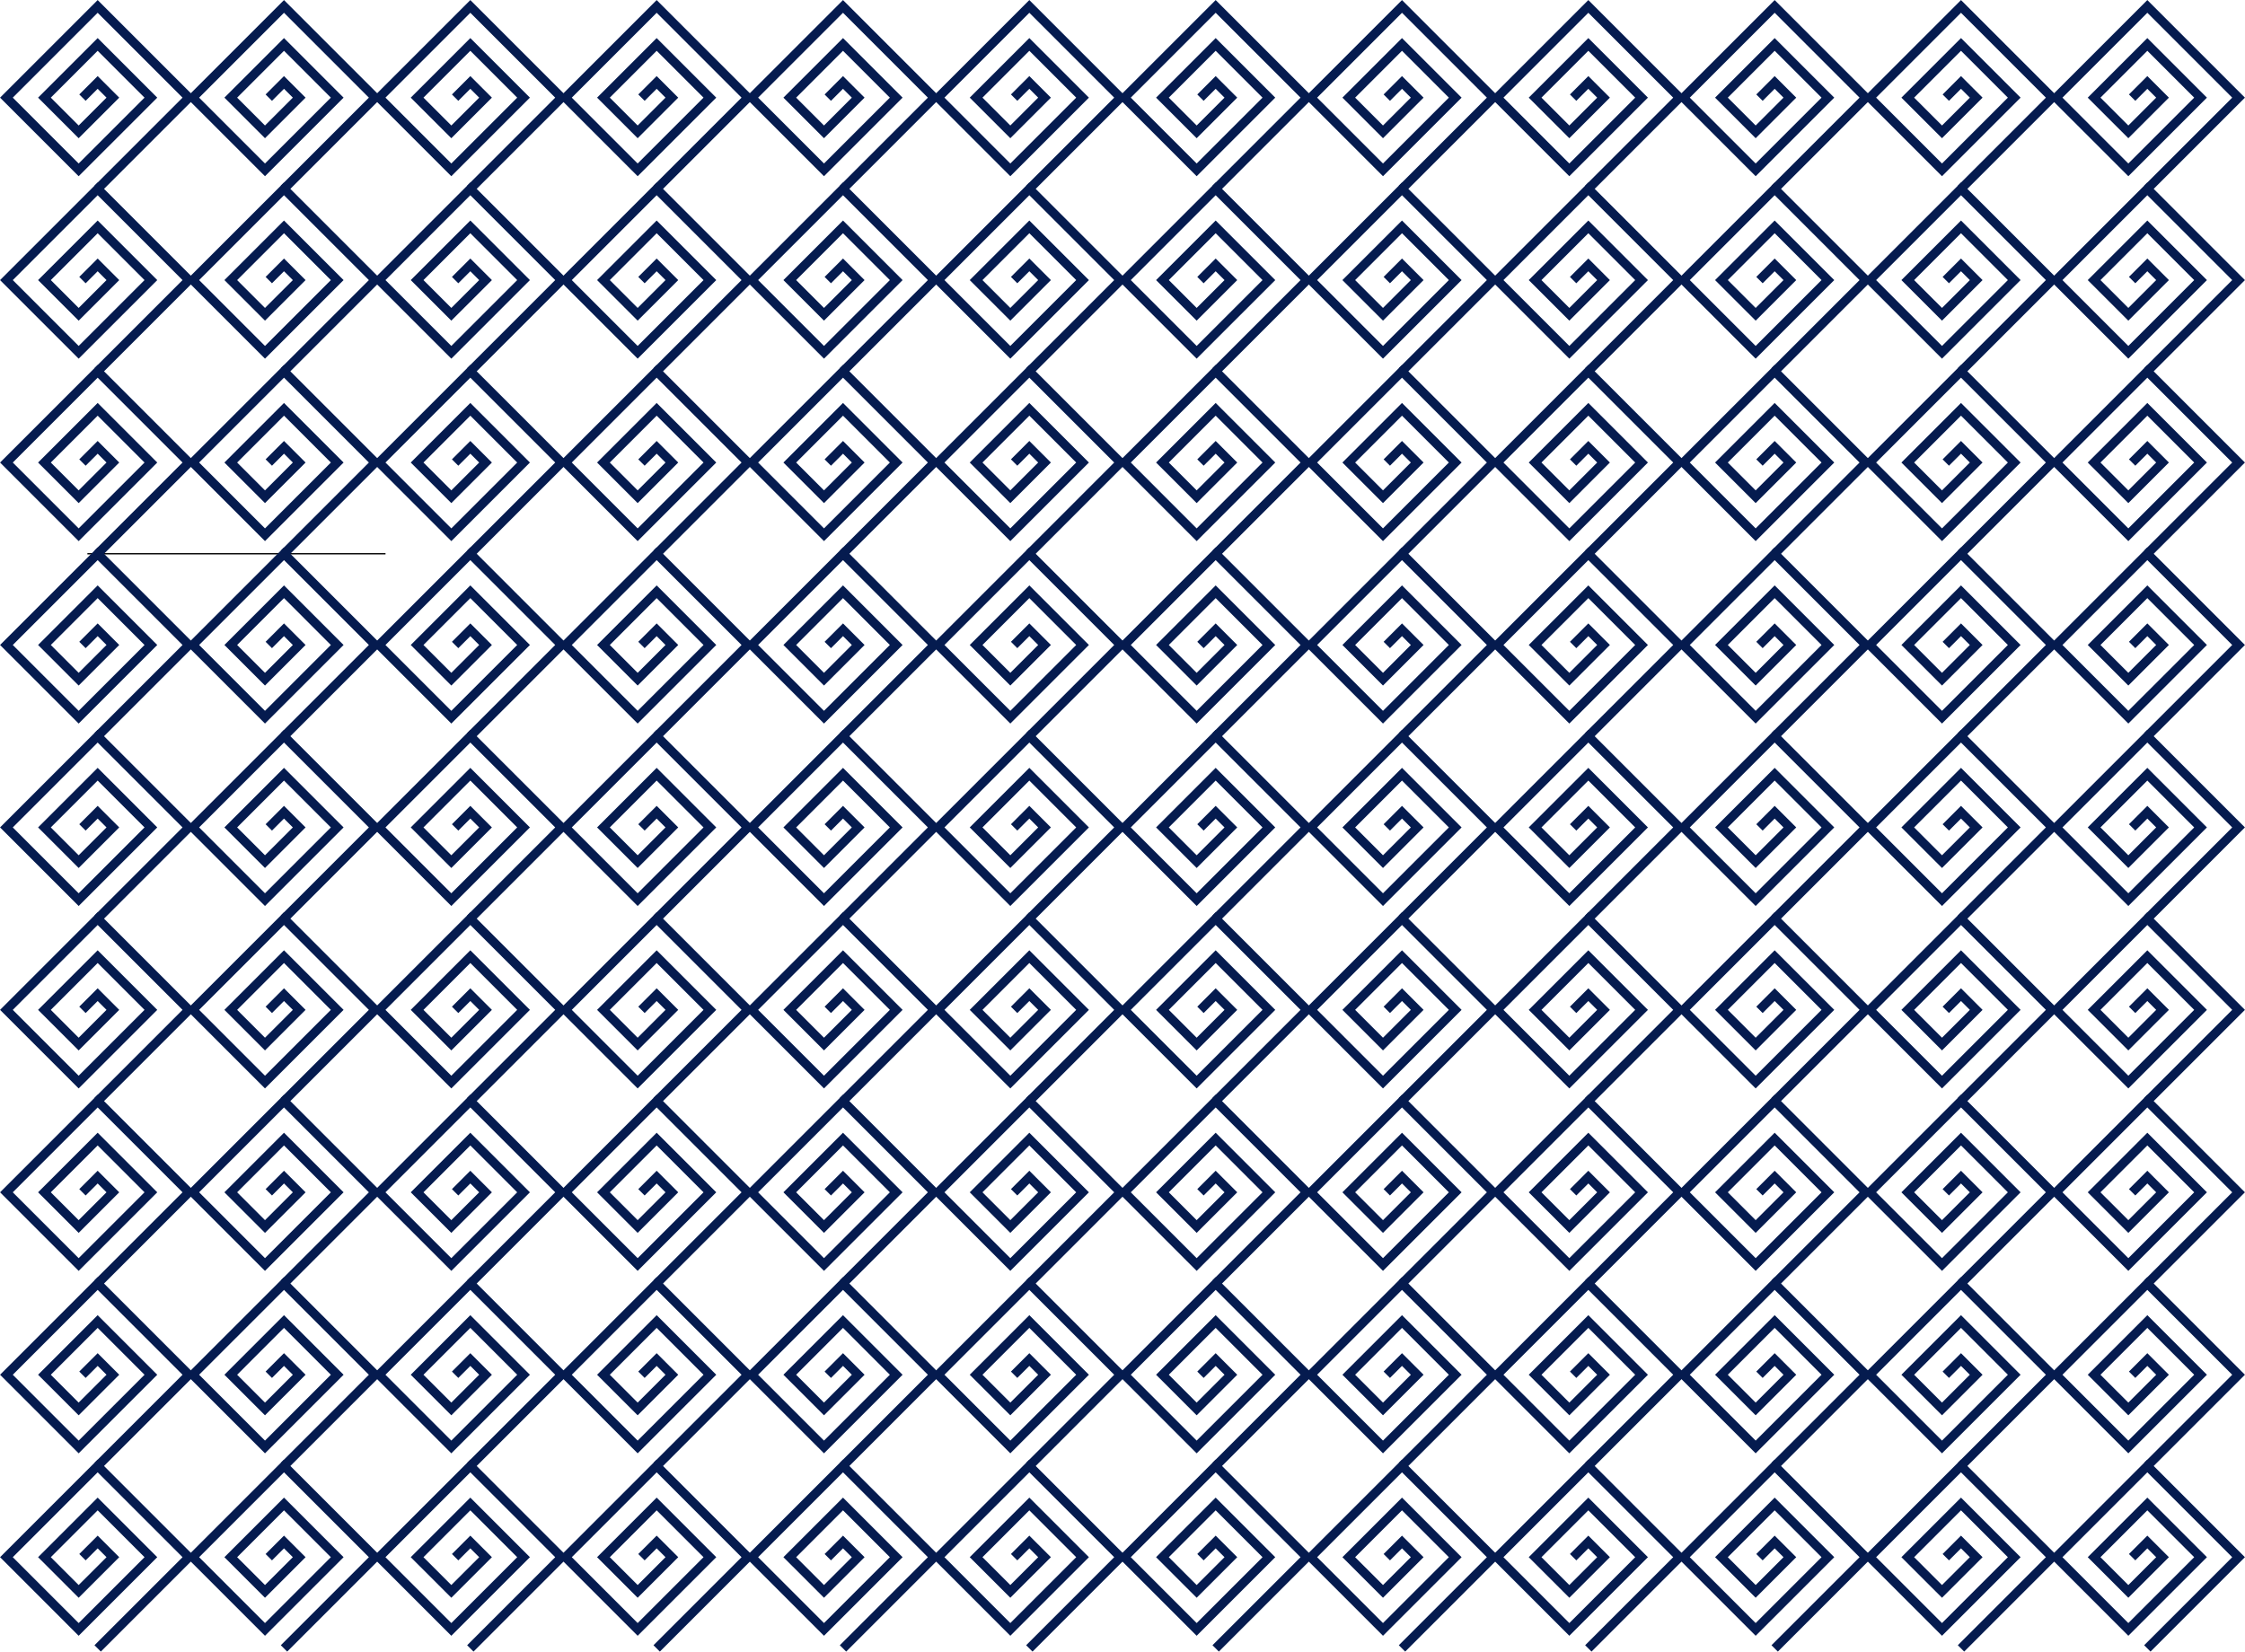<svg width="1747" height="1286" viewBox="0 0 1747 1286" fill="none" xmlns="http://www.w3.org/2000/svg">
<path d="M68 431H300" stroke="black"/>
<path d="M1671 1283L1742 1212L1671 1141L1600 1212L1656.21 1268.21L1712.42 1212L1671 1170.58L1629.58 1212L1656.21 1238.62L1682.83 1212L1671 1200.17L1659.17 1212" stroke="#051B4F" stroke-width="7"/>
<path d="M1671 1141L1742 1070L1671 999L1600 1070L1656.21 1126.21L1712.42 1070L1671 1028.58L1629.58 1070L1656.21 1096.62L1682.83 1070L1671 1058.17L1659.17 1070" stroke="#051B4F" stroke-width="7"/>
<path d="M1671 999L1742 928L1671 857L1600 928L1656.21 984.208L1712.42 928L1671 886.583L1629.58 928L1656.21 954.625L1682.83 928L1671 916.167L1659.17 928" stroke="#051B4F" stroke-width="7"/>
<path d="M1671 857L1742 786L1671 715L1600 786L1656.21 842.208L1712.42 786L1671 744.583L1629.58 786L1656.21 812.625L1682.83 786L1671 774.167L1659.17 786" stroke="#051B4F" stroke-width="7"/>
<path d="M1671 715L1742 644L1671 573L1600 644L1656.21 700.208L1712.42 644L1671 602.583L1629.58 644L1656.21 670.625L1682.83 644L1671 632.167L1659.17 644" stroke="#051B4F" stroke-width="7"/>
<path d="M1671 573L1742 502L1671 431L1600 502L1656.21 558.208L1712.42 502L1671 460.583L1629.58 502L1656.21 528.625L1682.83 502L1671 490.167L1659.17 502" stroke="#051B4F" stroke-width="7"/>
<path d="M1671 431L1742 360L1671 289L1600 360L1656.21 416.208L1712.42 360L1671 318.583L1629.58 360L1656.21 386.625L1682.83 360L1671 348.167L1659.17 360" stroke="#051B4F" stroke-width="7"/>
<path d="M1671 289L1742 218L1671 147L1600 218L1656.21 274.208L1712.42 218L1671 176.583L1629.58 218L1656.21 244.625L1682.83 218L1671 206.167L1659.17 218" stroke="#051B4F" stroke-width="7"/>
<path d="M1671 147L1742 76L1671 5L1600 76L1656.21 132.208L1712.42 76L1671 34.583L1629.58 76L1656.21 102.625L1682.83 76L1671 64.167L1659.17 76" stroke="#051B4F" stroke-width="7"/>
<path d="M1526 1283L1597 1212L1526 1141L1455 1212L1511.21 1268.21L1567.42 1212L1526 1170.58L1484.58 1212L1511.21 1238.62L1537.83 1212L1526 1200.17L1514.17 1212" stroke="#051B4F" stroke-width="7"/>
<path d="M1526 1141L1597 1070L1526 999L1455 1070L1511.21 1126.21L1567.42 1070L1526 1028.58L1484.58 1070L1511.21 1096.62L1537.83 1070L1526 1058.17L1514.17 1070" stroke="#051B4F" stroke-width="7"/>
<path d="M1526 999L1597 928L1526 857L1455 928L1511.21 984.208L1567.42 928L1526 886.583L1484.58 928L1511.21 954.625L1537.83 928L1526 916.167L1514.17 928" stroke="#051B4F" stroke-width="7"/>
<path d="M1526 857L1597 786L1526 715L1455 786L1511.21 842.208L1567.42 786L1526 744.583L1484.58 786L1511.21 812.625L1537.83 786L1526 774.167L1514.17 786" stroke="#051B4F" stroke-width="7"/>
<path d="M1526 715L1597 644L1526 573L1455 644L1511.21 700.208L1567.42 644L1526 602.583L1484.58 644L1511.21 670.625L1537.83 644L1526 632.167L1514.17 644" stroke="#051B4F" stroke-width="7"/>
<path d="M1526 573L1597 502L1526 431L1455 502L1511.21 558.208L1567.42 502L1526 460.583L1484.58 502L1511.21 528.625L1537.83 502L1526 490.167L1514.17 502" stroke="#051B4F" stroke-width="7"/>
<path d="M1526 431L1597 360L1526 289L1455 360L1511.21 416.208L1567.42 360L1526 318.583L1484.58 360L1511.21 386.625L1537.83 360L1526 348.167L1514.17 360" stroke="#051B4F" stroke-width="7"/>
<path d="M1526 289L1597 218L1526 147L1455 218L1511.21 274.208L1567.42 218L1526 176.583L1484.58 218L1511.21 244.625L1537.83 218L1526 206.167L1514.17 218" stroke="#051B4F" stroke-width="7"/>
<path d="M1526 147L1597 76L1526 5L1455 76L1511.21 132.208L1567.42 76L1526 34.583L1484.58 76L1511.21 102.625L1537.83 76L1526 64.167L1514.17 76" stroke="#051B4F" stroke-width="7"/>
<path d="M1381 1283L1452 1212L1381 1141L1310 1212L1366.21 1268.21L1422.42 1212L1381 1170.58L1339.58 1212L1366.21 1238.62L1392.83 1212L1381 1200.17L1369.17 1212" stroke="#051B4F" stroke-width="7"/>
<path d="M1381 1141L1452 1070L1381 999L1310 1070L1366.21 1126.21L1422.42 1070L1381 1028.58L1339.58 1070L1366.21 1096.62L1392.83 1070L1381 1058.17L1369.17 1070" stroke="#051B4F" stroke-width="7"/>
<path d="M1381 999L1452 928L1381 857L1310 928L1366.21 984.208L1422.42 928L1381 886.583L1339.58 928L1366.21 954.625L1392.83 928L1381 916.167L1369.17 928" stroke="#051B4F" stroke-width="7"/>
<path d="M1381 857L1452 786L1381 715L1310 786L1366.21 842.208L1422.42 786L1381 744.583L1339.58 786L1366.21 812.625L1392.83 786L1381 774.167L1369.17 786" stroke="#051B4F" stroke-width="7"/>
<path d="M1381 715L1452 644L1381 573L1310 644L1366.21 700.208L1422.42 644L1381 602.583L1339.58 644L1366.21 670.625L1392.83 644L1381 632.167L1369.17 644" stroke="#051B4F" stroke-width="7"/>
<path d="M1381 573L1452 502L1381 431L1310 502L1366.21 558.208L1422.42 502L1381 460.583L1339.58 502L1366.21 528.625L1392.83 502L1381 490.167L1369.17 502" stroke="#051B4F" stroke-width="7"/>
<path d="M1381 431L1452 360L1381 289L1310 360L1366.21 416.208L1422.42 360L1381 318.583L1339.58 360L1366.21 386.625L1392.83 360L1381 348.167L1369.17 360" stroke="#051B4F" stroke-width="7"/>
<path d="M1381 289L1452 218L1381 147L1310 218L1366.21 274.208L1422.42 218L1381 176.583L1339.58 218L1366.21 244.625L1392.83 218L1381 206.167L1369.17 218" stroke="#051B4F" stroke-width="7"/>
<path d="M1381 147L1452 76L1381 5L1310 76L1366.21 132.208L1422.42 76L1381 34.583L1339.58 76L1366.21 102.625L1392.83 76L1381 64.167L1369.17 76" stroke="#051B4F" stroke-width="7"/>
<path d="M1236 1283L1307 1212L1236 1141L1165 1212L1221.21 1268.21L1277.42 1212L1236 1170.58L1194.58 1212L1221.21 1238.62L1247.83 1212L1236 1200.17L1224.17 1212" stroke="#051B4F" stroke-width="7"/>
<path d="M1236 1141L1307 1070L1236 999L1165 1070L1221.21 1126.21L1277.42 1070L1236 1028.58L1194.58 1070L1221.21 1096.62L1247.83 1070L1236 1058.17L1224.17 1070" stroke="#051B4F" stroke-width="7"/>
<path d="M1236 999L1307 928L1236 857L1165 928L1221.21 984.208L1277.42 928L1236 886.583L1194.58 928L1221.21 954.625L1247.83 928L1236 916.167L1224.17 928" stroke="#051B4F" stroke-width="7"/>
<path d="M1236 857L1307 786L1236 715L1165 786L1221.21 842.208L1277.42 786L1236 744.583L1194.58 786L1221.21 812.625L1247.83 786L1236 774.167L1224.17 786" stroke="#051B4F" stroke-width="7"/>
<path d="M1236 715L1307 644L1236 573L1165 644L1221.21 700.208L1277.42 644L1236 602.583L1194.58 644L1221.21 670.625L1247.83 644L1236 632.167L1224.17 644" stroke="#051B4F" stroke-width="7"/>
<path d="M1236 573L1307 502L1236 431L1165 502L1221.21 558.208L1277.42 502L1236 460.583L1194.58 502L1221.21 528.625L1247.83 502L1236 490.167L1224.17 502" stroke="#051B4F" stroke-width="7"/>
<path d="M1236 431L1307 360L1236 289L1165 360L1221.21 416.208L1277.42 360L1236 318.583L1194.58 360L1221.21 386.625L1247.83 360L1236 348.167L1224.17 360" stroke="#051B4F" stroke-width="7"/>
<path d="M1236 289L1307 218L1236 147L1165 218L1221.21 274.208L1277.42 218L1236 176.583L1194.58 218L1221.21 244.625L1247.83 218L1236 206.167L1224.17 218" stroke="#051B4F" stroke-width="7"/>
<path d="M1236 147L1307 76L1236 5L1165 76L1221.21 132.208L1277.42 76L1236 34.583L1194.58 76L1221.21 102.625L1247.83 76L1236 64.167L1224.17 76" stroke="#051B4F" stroke-width="7"/>
<path d="M1091 1283L1162 1212L1091 1141L1020 1212L1076.21 1268.21L1132.42 1212L1091 1170.58L1049.58 1212L1076.21 1238.62L1102.83 1212L1091 1200.17L1079.17 1212" stroke="#051B4F" stroke-width="7"/>
<path d="M1091 1141L1162 1070L1091 999L1020 1070L1076.21 1126.21L1132.42 1070L1091 1028.58L1049.58 1070L1076.21 1096.62L1102.83 1070L1091 1058.17L1079.17 1070" stroke="#051B4F" stroke-width="7"/>
<path d="M1091 999L1162 928L1091 857L1020 928L1076.21 984.208L1132.42 928L1091 886.583L1049.58 928L1076.21 954.625L1102.83 928L1091 916.167L1079.17 928" stroke="#051B4F" stroke-width="7"/>
<path d="M1091 857L1162 786L1091 715L1020 786L1076.21 842.208L1132.42 786L1091 744.583L1049.58 786L1076.21 812.625L1102.83 786L1091 774.167L1079.17 786" stroke="#051B4F" stroke-width="7"/>
<path d="M1091 715L1162 644L1091 573L1020 644L1076.21 700.208L1132.42 644L1091 602.583L1049.58 644L1076.21 670.625L1102.83 644L1091 632.167L1079.17 644" stroke="#051B4F" stroke-width="7"/>
<path d="M1091 573L1162 502L1091 431L1020 502L1076.21 558.208L1132.42 502L1091 460.583L1049.58 502L1076.21 528.625L1102.83 502L1091 490.167L1079.17 502" stroke="#051B4F" stroke-width="7"/>
<path d="M1091 431L1162 360L1091 289L1020 360L1076.21 416.208L1132.42 360L1091 318.583L1049.58 360L1076.21 386.625L1102.83 360L1091 348.167L1079.17 360" stroke="#051B4F" stroke-width="7"/>
<path d="M1091 289L1162 218L1091 147L1020 218L1076.21 274.208L1132.42 218L1091 176.583L1049.58 218L1076.21 244.625L1102.83 218L1091 206.167L1079.17 218" stroke="#051B4F" stroke-width="7"/>
<path d="M1091 147L1162 76L1091 5L1020 76L1076.21 132.208L1132.42 76L1091 34.583L1049.58 76L1076.21 102.625L1102.83 76L1091 64.167L1079.17 76" stroke="#051B4F" stroke-width="7"/>
<path d="M946 1283L1017 1212L946 1141L875 1212L931.208 1268.21L987.417 1212L946 1170.58L904.583 1212L931.208 1238.62L957.833 1212L946 1200.17L934.167 1212" stroke="#051B4F" stroke-width="7"/>
<path d="M946 1141L1017 1070L946 999L875 1070L931.208 1126.21L987.417 1070L946 1028.58L904.583 1070L931.208 1096.62L957.833 1070L946 1058.17L934.167 1070" stroke="#051B4F" stroke-width="7"/>
<path d="M946 999L1017 928L946 857L875 928L931.208 984.208L987.417 928L946 886.583L904.583 928L931.208 954.625L957.833 928L946 916.167L934.167 928" stroke="#051B4F" stroke-width="7"/>
<path d="M946 857L1017 786L946 715L875 786L931.208 842.208L987.417 786L946 744.583L904.583 786L931.208 812.625L957.833 786L946 774.167L934.167 786" stroke="#051B4F" stroke-width="7"/>
<path d="M946 715L1017 644L946 573L875 644L931.208 700.208L987.417 644L946 602.583L904.583 644L931.208 670.625L957.833 644L946 632.167L934.167 644" stroke="#051B4F" stroke-width="7"/>
<path d="M946 573L1017 502L946 431L875 502L931.208 558.208L987.417 502L946 460.583L904.583 502L931.208 528.625L957.833 502L946 490.167L934.167 502" stroke="#051B4F" stroke-width="7"/>
<path d="M946 431L1017 360L946 289L875 360L931.208 416.208L987.417 360L946 318.583L904.583 360L931.208 386.625L957.833 360L946 348.167L934.167 360" stroke="#051B4F" stroke-width="7"/>
<path d="M946 289L1017 218L946 147L875 218L931.208 274.208L987.417 218L946 176.583L904.583 218L931.208 244.625L957.833 218L946 206.167L934.167 218" stroke="#051B4F" stroke-width="7"/>
<path d="M946 147L1017 76L946 5L875 76L931.208 132.208L987.417 76L946 34.583L904.583 76L931.208 102.625L957.833 76L946 64.167L934.167 76" stroke="#051B4F" stroke-width="7"/>
<path d="M801 1283L872 1212L801 1141L730 1212L786.208 1268.21L842.417 1212L801 1170.58L759.583 1212L786.208 1238.62L812.833 1212L801 1200.17L789.167 1212" stroke="#051B4F" stroke-width="7"/>
<path d="M801 1141L872 1070L801 999L730 1070L786.208 1126.21L842.417 1070L801 1028.58L759.583 1070L786.208 1096.62L812.833 1070L801 1058.17L789.167 1070" stroke="#051B4F" stroke-width="7"/>
<path d="M801 999L872 928L801 857L730 928L786.208 984.208L842.417 928L801 886.583L759.583 928L786.208 954.625L812.833 928L801 916.167L789.167 928" stroke="#051B4F" stroke-width="7"/>
<path d="M801 857L872 786L801 715L730 786L786.208 842.208L842.417 786L801 744.583L759.583 786L786.208 812.625L812.833 786L801 774.167L789.167 786" stroke="#051B4F" stroke-width="7"/>
<path d="M801 715L872 644L801 573L730 644L786.208 700.208L842.417 644L801 602.583L759.583 644L786.208 670.625L812.833 644L801 632.167L789.167 644" stroke="#051B4F" stroke-width="7"/>
<path d="M801 573L872 502L801 431L730 502L786.208 558.208L842.417 502L801 460.583L759.583 502L786.208 528.625L812.833 502L801 490.167L789.167 502" stroke="#051B4F" stroke-width="7"/>
<path d="M801 431L872 360L801 289L730 360L786.208 416.208L842.417 360L801 318.583L759.583 360L786.208 386.625L812.833 360L801 348.167L789.167 360" stroke="#051B4F" stroke-width="7"/>
<path d="M801 289L872 218L801 147L730 218L786.208 274.208L842.417 218L801 176.583L759.583 218L786.208 244.625L812.833 218L801 206.167L789.167 218" stroke="#051B4F" stroke-width="7"/>
<path d="M801 147L872 76L801 5L730 76L786.208 132.208L842.417 76L801 34.583L759.583 76L786.208 102.625L812.833 76L801 64.167L789.167 76" stroke="#051B4F" stroke-width="7"/>
<path d="M656 1283L727 1212L656 1141L585 1212L641.208 1268.21L697.417 1212L656 1170.58L614.583 1212L641.208 1238.62L667.833 1212L656 1200.17L644.167 1212" stroke="#051B4F" stroke-width="7"/>
<path d="M656 1141L727 1070L656 999L585 1070L641.208 1126.21L697.417 1070L656 1028.58L614.583 1070L641.208 1096.62L667.833 1070L656 1058.17L644.167 1070" stroke="#051B4F" stroke-width="7"/>
<path d="M656 999L727 928L656 857L585 928L641.208 984.208L697.417 928L656 886.583L614.583 928L641.208 954.625L667.833 928L656 916.167L644.167 928" stroke="#051B4F" stroke-width="7"/>
<path d="M656 857L727 786L656 715L585 786L641.208 842.208L697.417 786L656 744.583L614.583 786L641.208 812.625L667.833 786L656 774.167L644.167 786" stroke="#051B4F" stroke-width="7"/>
<path d="M656 715L727 644L656 573L585 644L641.208 700.208L697.417 644L656 602.583L614.583 644L641.208 670.625L667.833 644L656 632.167L644.167 644" stroke="#051B4F" stroke-width="7"/>
<path d="M656 573L727 502L656 431L585 502L641.208 558.208L697.417 502L656 460.583L614.583 502L641.208 528.625L667.833 502L656 490.167L644.167 502" stroke="#051B4F" stroke-width="7"/>
<path d="M656 431L727 360L656 289L585 360L641.208 416.208L697.417 360L656 318.583L614.583 360L641.208 386.625L667.833 360L656 348.167L644.167 360" stroke="#051B4F" stroke-width="7"/>
<path d="M656 289L727 218L656 147L585 218L641.208 274.208L697.417 218L656 176.583L614.583 218L641.208 244.625L667.833 218L656 206.167L644.167 218" stroke="#051B4F" stroke-width="7"/>
<path d="M656 147L727 76L656 5L585 76L641.208 132.208L697.417 76L656 34.583L614.583 76L641.208 102.625L667.833 76L656 64.167L644.167 76" stroke="#051B4F" stroke-width="7"/>
<path d="M511 1283L582 1212L511 1141L440 1212L496.208 1268.21L552.417 1212L511 1170.58L469.583 1212L496.208 1238.62L522.833 1212L511 1200.17L499.167 1212" stroke="#051B4F" stroke-width="7"/>
<path d="M511 1141L582 1070L511 999L440 1070L496.208 1126.21L552.417 1070L511 1028.58L469.583 1070L496.208 1096.62L522.833 1070L511 1058.17L499.167 1070" stroke="#051B4F" stroke-width="7"/>
<path d="M511 999L582 928L511 857L440 928L496.208 984.208L552.417 928L511 886.583L469.583 928L496.208 954.625L522.833 928L511 916.167L499.167 928" stroke="#051B4F" stroke-width="7"/>
<path d="M511 857L582 786L511 715L440 786L496.208 842.208L552.417 786L511 744.583L469.583 786L496.208 812.625L522.833 786L511 774.167L499.167 786" stroke="#051B4F" stroke-width="7"/>
<path d="M511 715L582 644L511 573L440 644L496.208 700.208L552.417 644L511 602.583L469.583 644L496.208 670.625L522.833 644L511 632.167L499.167 644" stroke="#051B4F" stroke-width="7"/>
<path d="M511 573L582 502L511 431L440 502L496.208 558.208L552.417 502L511 460.583L469.583 502L496.208 528.625L522.833 502L511 490.167L499.167 502" stroke="#051B4F" stroke-width="7"/>
<path d="M511 431L582 360L511 289L440 360L496.208 416.208L552.417 360L511 318.583L469.583 360L496.208 386.625L522.833 360L511 348.167L499.167 360" stroke="#051B4F" stroke-width="7"/>
<path d="M511 289L582 218L511 147L440 218L496.208 274.208L552.417 218L511 176.583L469.583 218L496.208 244.625L522.833 218L511 206.167L499.167 218" stroke="#051B4F" stroke-width="7"/>
<path d="M511 147L582 76L511 5L440 76L496.208 132.208L552.417 76L511 34.583L469.583 76L496.208 102.625L522.833 76L511 64.167L499.167 76" stroke="#051B4F" stroke-width="7"/>
<path d="M366 1283L437 1212L366 1141L295 1212L351.208 1268.21L407.417 1212L366 1170.58L324.583 1212L351.208 1238.62L377.833 1212L366 1200.17L354.167 1212" stroke="#051B4F" stroke-width="7"/>
<path d="M366 1141L437 1070L366 999L295 1070L351.208 1126.21L407.417 1070L366 1028.58L324.583 1070L351.208 1096.62L377.833 1070L366 1058.17L354.167 1070" stroke="#051B4F" stroke-width="7"/>
<path d="M366 999L437 928L366 857L295 928L351.208 984.208L407.417 928L366 886.583L324.583 928L351.208 954.625L377.833 928L366 916.167L354.167 928" stroke="#051B4F" stroke-width="7"/>
<path d="M366 857L437 786L366 715L295 786L351.208 842.208L407.417 786L366 744.583L324.583 786L351.208 812.625L377.833 786L366 774.167L354.167 786" stroke="#051B4F" stroke-width="7"/>
<path d="M366 715L437 644L366 573L295 644L351.208 700.208L407.417 644L366 602.583L324.583 644L351.208 670.625L377.833 644L366 632.167L354.167 644" stroke="#051B4F" stroke-width="7"/>
<path d="M366 573L437 502L366 431L295 502L351.208 558.208L407.417 502L366 460.583L324.583 502L351.208 528.625L377.833 502L366 490.167L354.167 502" stroke="#051B4F" stroke-width="7"/>
<path d="M366 431L437 360L366 289L295 360L351.208 416.208L407.417 360L366 318.583L324.583 360L351.208 386.625L377.833 360L366 348.167L354.167 360" stroke="#051B4F" stroke-width="7"/>
<path d="M366 289L437 218L366 147L295 218L351.208 274.208L407.417 218L366 176.583L324.583 218L351.208 244.625L377.833 218L366 206.167L354.167 218" stroke="#051B4F" stroke-width="7"/>
<path d="M366 147L437 76L366 5L295 76L351.208 132.208L407.417 76L366 34.583L324.583 76L351.208 102.625L377.833 76L366 64.167L354.167 76" stroke="#051B4F" stroke-width="7"/>
<path d="M221 1283L292 1212L221 1141L150 1212L206.208 1268.21L262.417 1212L221 1170.58L179.583 1212L206.208 1238.62L232.833 1212L221 1200.17L209.167 1212" stroke="#051B4F" stroke-width="7"/>
<path d="M221 1141L292 1070L221 999L150 1070L206.208 1126.21L262.417 1070L221 1028.58L179.583 1070L206.208 1096.62L232.833 1070L221 1058.17L209.167 1070" stroke="#051B4F" stroke-width="7"/>
<path d="M221 999L292 928L221 857L150 928L206.208 984.208L262.417 928L221 886.583L179.583 928L206.208 954.625L232.833 928L221 916.167L209.167 928" stroke="#051B4F" stroke-width="7"/>
<path d="M221 857L292 786L221 715L150 786L206.208 842.208L262.417 786L221 744.583L179.583 786L206.208 812.625L232.833 786L221 774.167L209.167 786" stroke="#051B4F" stroke-width="7"/>
<path d="M221 715L292 644L221 573L150 644L206.208 700.208L262.417 644L221 602.583L179.583 644L206.208 670.625L232.833 644L221 632.167L209.167 644" stroke="#051B4F" stroke-width="7"/>
<path d="M221 573L292 502L221 431L150 502L206.208 558.208L262.417 502L221 460.583L179.583 502L206.208 528.625L232.833 502L221 490.167L209.167 502" stroke="#051B4F" stroke-width="7"/>
<path d="M221 431L292 360L221 289L150 360L206.208 416.208L262.417 360L221 318.583L179.583 360L206.208 386.625L232.833 360L221 348.167L209.167 360" stroke="#051B4F" stroke-width="7"/>
<path d="M221 289L292 218L221 147L150 218L206.208 274.208L262.417 218L221 176.583L179.583 218L206.208 244.625L232.833 218L221 206.167L209.167 218" stroke="#051B4F" stroke-width="7"/>
<path d="M221 147L292 76L221 5L150 76L206.208 132.208L262.417 76L221 34.583L179.583 76L206.208 102.625L232.833 76L221 64.167L209.167 76" stroke="#051B4F" stroke-width="7"/>
<path d="M76 1283L147 1212L76 1141L5 1212L61.208 1268.21L117.417 1212L76 1170.58L34.583 1212L61.208 1238.62L87.833 1212L76 1200.17L64.167 1212" stroke="#051B4F" stroke-width="7"/>
<path d="M76 1141L147 1070L76 999L5 1070L61.208 1126.21L117.417 1070L76 1028.58L34.583 1070L61.208 1096.62L87.833 1070L76 1058.17L64.167 1070" stroke="#051B4F" stroke-width="7"/>
<path d="M76 999L147 928L76 857L5 928L61.208 984.208L117.417 928L76 886.583L34.583 928L61.208 954.625L87.833 928L76 916.167L64.167 928" stroke="#051B4F" stroke-width="7"/>
<path d="M76 857L147 786L76 715L5 786L61.208 842.208L117.417 786L76 744.583L34.583 786L61.208 812.625L87.833 786L76 774.167L64.167 786" stroke="#051B4F" stroke-width="7"/>
<path d="M76 715L147 644L76 573L5 644L61.208 700.208L117.417 644L76 602.583L34.583 644L61.208 670.625L87.833 644L76 632.167L64.167 644" stroke="#051B4F" stroke-width="7"/>
<path d="M76 573L147 502L76 431L5 502L61.208 558.208L117.417 502L76 460.583L34.583 502L61.208 528.625L87.833 502L76 490.167L64.167 502" stroke="#051B4F" stroke-width="7"/>
<path d="M76 431L147 360L76 289L5 360L61.208 416.208L117.417 360L76 318.583L34.583 360L61.208 386.625L87.833 360L76 348.167L64.167 360" stroke="#051B4F" stroke-width="7"/>
<path d="M76 289L147 218L76 147L5 218L61.208 274.208L117.417 218L76 176.583L34.583 218L61.208 244.625L87.833 218L76 206.167L64.167 218" stroke="#051B4F" stroke-width="7"/>
<path d="M76 147L147 76L76 5L5 76L61.208 132.208L117.417 76L76 34.583L34.583 76L61.208 102.625L87.833 76L76 64.167L64.167 76" stroke="#051B4F" stroke-width="7"/>
</svg>
